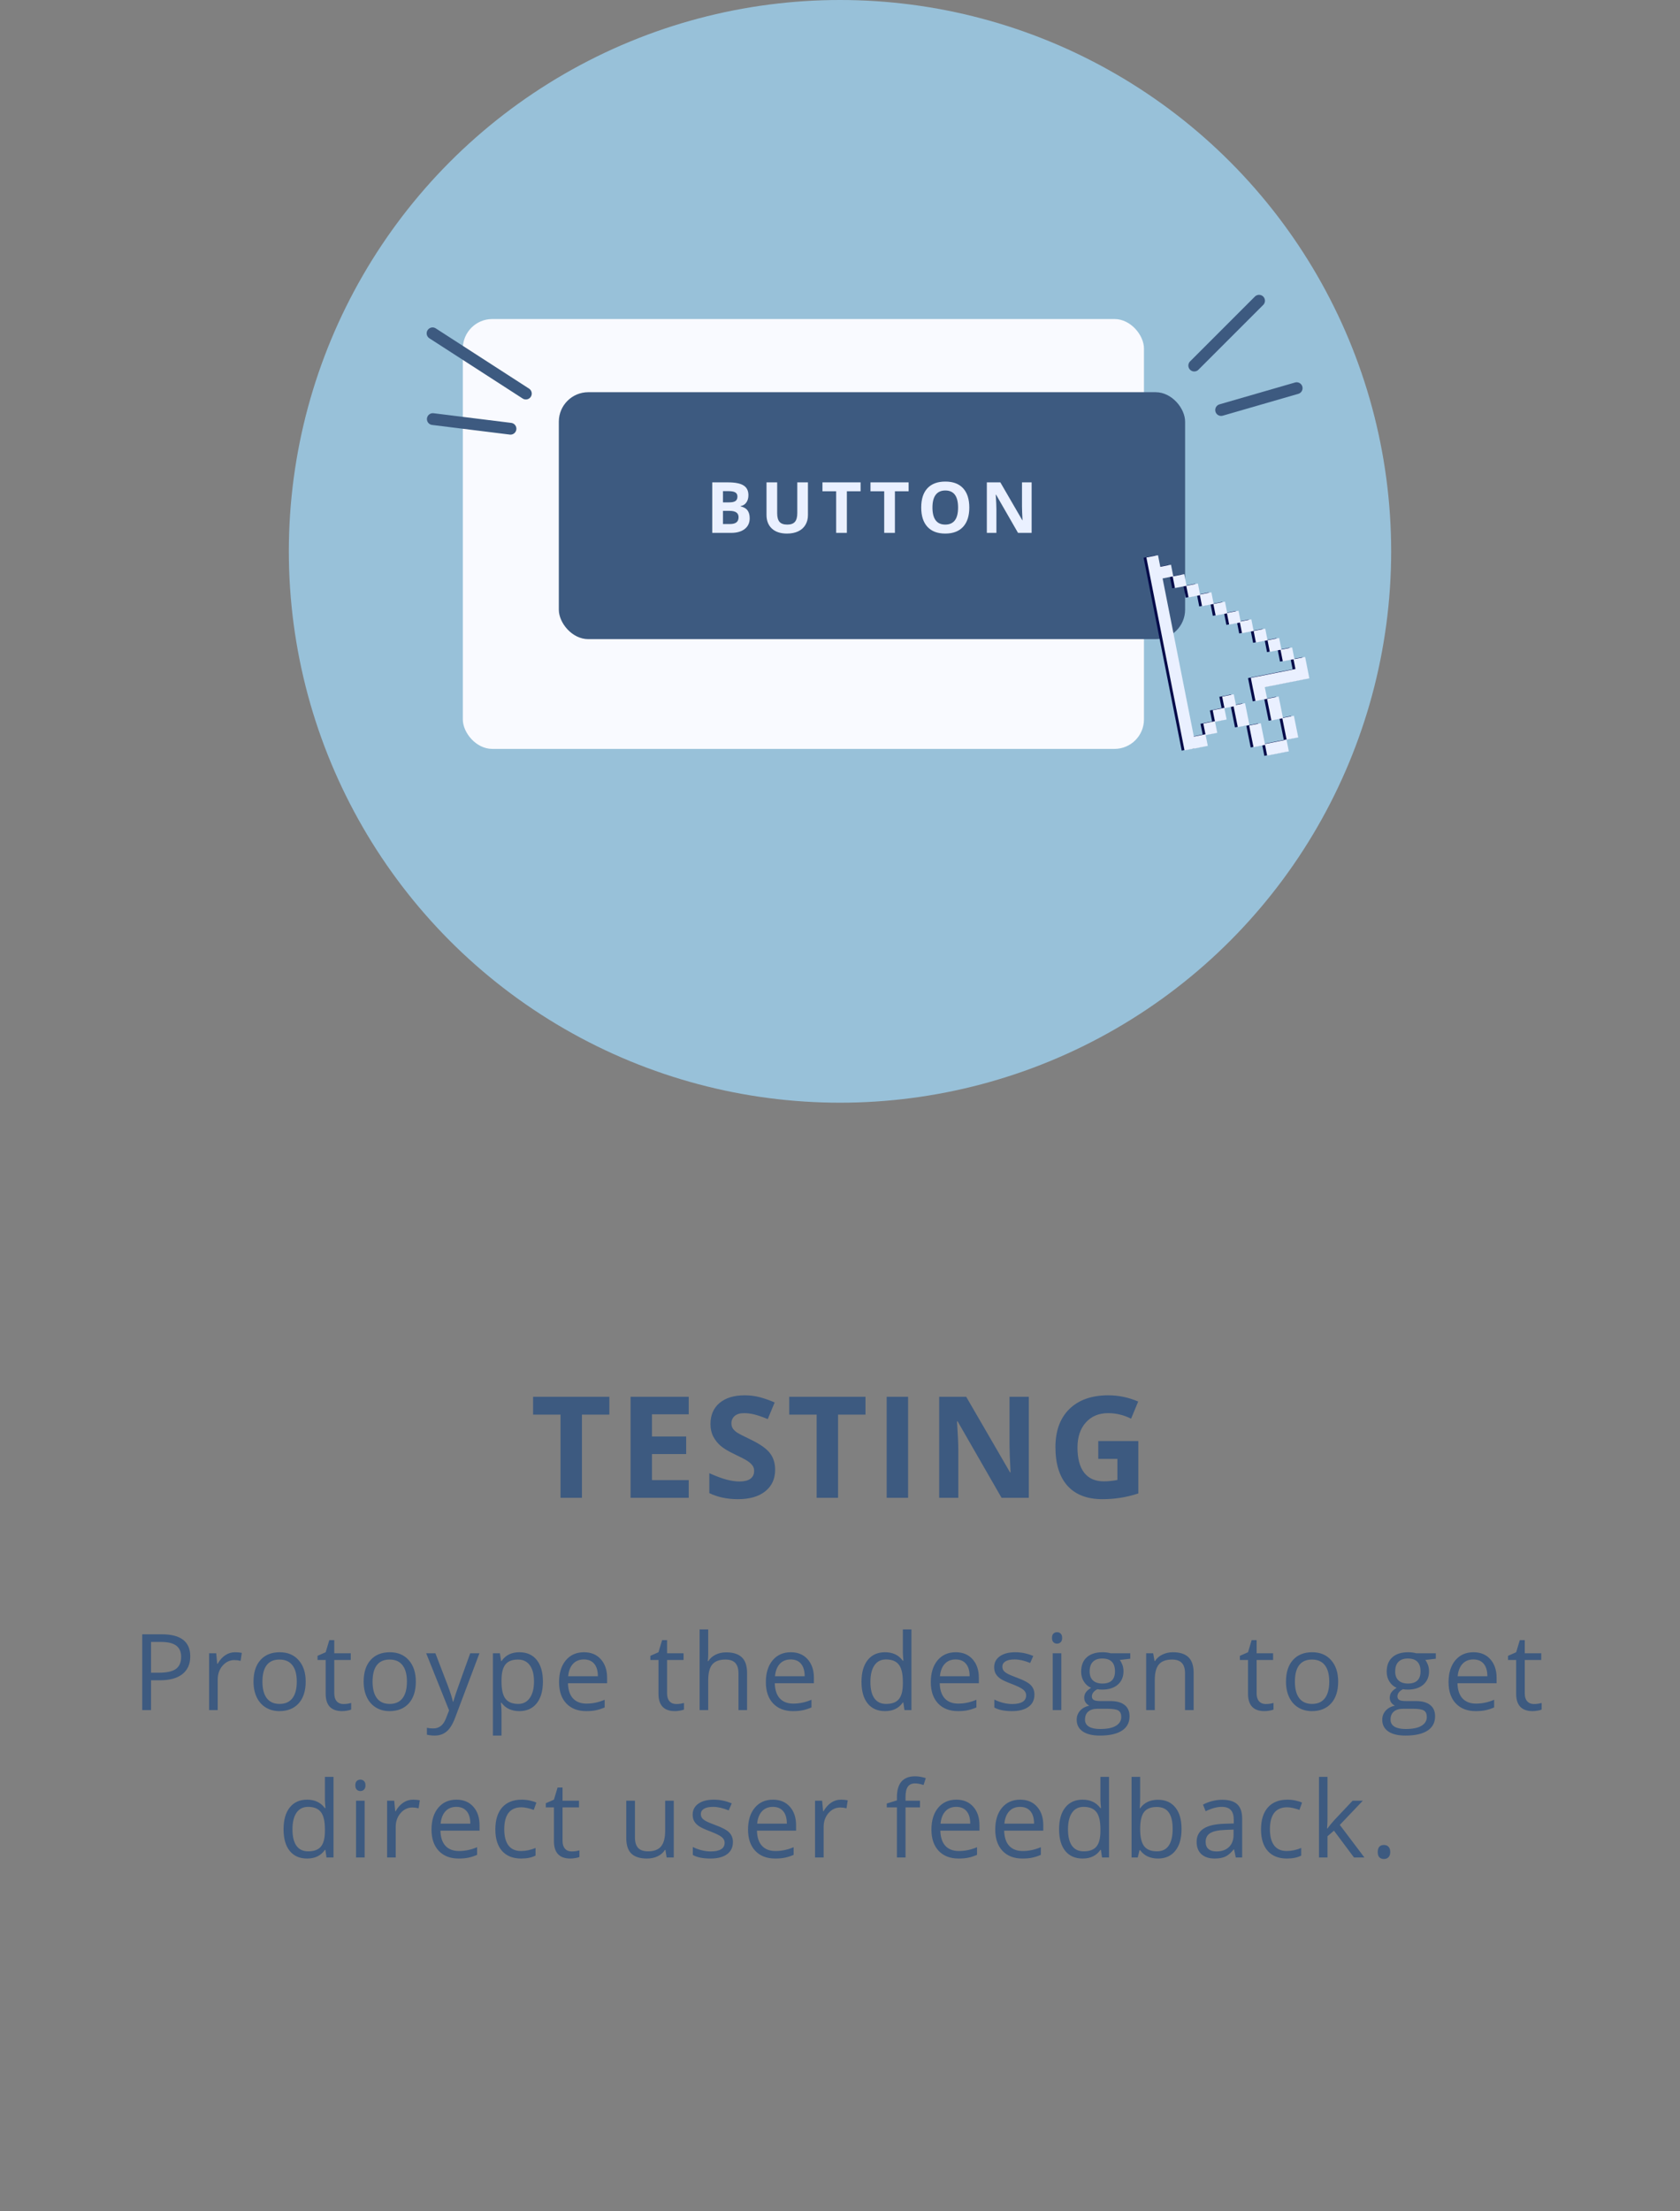 <svg width="285" height="375" viewBox="0 0 285 375" fill="none" xmlns="http://www.w3.org/2000/svg">
<rect x="0" y="0" width="285" height="375" fill="#808080" stroke="none"/>
<path d="M98.722 254H95.089V239.891H90.436V236.867H103.374V239.891H98.722V254ZM116.838 254H106.971V236.867H116.838V239.844H110.603V243.605H116.404V246.582H110.603V251H116.838V254ZM131.497 249.242C131.497 250.789 130.938 252.008 129.821 252.898C128.712 253.789 127.165 254.234 125.181 254.234C123.353 254.234 121.735 253.891 120.329 253.203V249.828C121.485 250.344 122.462 250.707 123.259 250.918C124.063 251.129 124.798 251.234 125.462 251.234C126.259 251.234 126.868 251.082 127.29 250.777C127.72 250.473 127.935 250.02 127.935 249.418C127.935 249.082 127.841 248.785 127.653 248.527C127.466 248.262 127.188 248.008 126.821 247.766C126.462 247.523 125.724 247.137 124.606 246.605C123.56 246.113 122.774 245.641 122.251 245.188C121.728 244.734 121.31 244.207 120.997 243.605C120.685 243.004 120.528 242.301 120.528 241.496C120.528 239.98 121.04 238.789 122.063 237.922C123.095 237.055 124.517 236.621 126.329 236.621C127.22 236.621 128.067 236.727 128.872 236.938C129.685 237.148 130.532 237.445 131.415 237.828L130.243 240.652C129.329 240.277 128.571 240.016 127.97 239.867C127.376 239.719 126.79 239.645 126.212 239.645C125.524 239.645 124.997 239.805 124.63 240.125C124.263 240.445 124.079 240.863 124.079 241.379C124.079 241.699 124.153 241.98 124.302 242.223C124.45 242.457 124.685 242.688 125.005 242.914C125.333 243.133 126.103 243.531 127.313 244.109C128.915 244.875 130.013 245.645 130.606 246.418C131.2 247.184 131.497 248.125 131.497 249.242ZM142.172 254H138.539V239.891H133.887V236.867H146.824V239.891H142.172V254ZM150.421 254V236.867H154.054V254H150.421ZM174.525 254H169.908L162.455 241.039H162.35C162.498 243.328 162.572 244.961 162.572 245.938V254H159.326V236.867H163.908L171.35 249.699H171.432C171.315 247.473 171.256 245.898 171.256 244.977V236.867H174.525V254ZM186.314 244.379H193.11V253.262C192.009 253.621 190.97 253.871 189.993 254.012C189.025 254.16 188.032 254.234 187.017 254.234C184.431 254.234 182.454 253.477 181.087 251.961C179.728 250.438 179.048 248.254 179.048 245.41C179.048 242.645 179.837 240.488 181.415 238.941C183.001 237.395 185.196 236.621 188.001 236.621C189.759 236.621 191.454 236.973 193.087 237.676L191.88 240.582C190.63 239.957 189.329 239.645 187.978 239.645C186.407 239.645 185.15 240.172 184.204 241.227C183.259 242.281 182.786 243.699 182.786 245.48C182.786 247.34 183.165 248.762 183.923 249.746C184.689 250.723 185.798 251.211 187.251 251.211C188.009 251.211 188.778 251.133 189.56 250.977V247.402H186.314V244.379Z" fill="#3D5A80"/>
<path d="M32.277 280.895C32.277 282.195 31.831 283.197 30.941 283.9C30.056 284.598 28.788 284.946 27.135 284.946H25.623V290H24.129V277.15H27.46C30.671 277.15 32.277 278.398 32.277 280.895ZM25.623 283.663H26.968C28.292 283.663 29.25 283.449 29.842 283.021C30.434 282.594 30.73 281.908 30.73 280.965C30.73 280.115 30.451 279.482 29.895 279.066C29.338 278.65 28.471 278.442 27.293 278.442H25.623V283.663ZM39.87 280.191C40.297 280.191 40.681 280.227 41.021 280.297L40.819 281.65C40.42 281.562 40.069 281.519 39.764 281.519C38.985 281.519 38.317 281.835 37.76 282.468C37.21 283.101 36.934 283.889 36.934 284.832V290H35.475V280.367H36.679L36.846 282.151H36.917C37.274 281.524 37.705 281.041 38.209 280.701C38.712 280.361 39.266 280.191 39.87 280.191ZM51.857 285.175C51.857 286.745 51.462 287.973 50.671 288.857C49.88 289.736 48.787 290.176 47.392 290.176C46.531 290.176 45.767 289.974 45.099 289.569C44.431 289.165 43.915 288.585 43.552 287.829C43.188 287.073 43.007 286.188 43.007 285.175C43.007 283.604 43.399 282.383 44.184 281.51C44.97 280.631 46.059 280.191 47.454 280.191C48.802 280.191 49.871 280.64 50.662 281.536C51.459 282.433 51.857 283.646 51.857 285.175ZM44.519 285.175C44.519 286.405 44.765 287.343 45.257 287.987C45.749 288.632 46.473 288.954 47.428 288.954C48.383 288.954 49.106 288.635 49.599 287.996C50.097 287.352 50.346 286.411 50.346 285.175C50.346 283.95 50.097 283.021 49.599 282.389C49.106 281.75 48.377 281.431 47.41 281.431C46.455 281.431 45.734 281.744 45.248 282.371C44.762 282.998 44.519 283.933 44.519 285.175ZM58.255 288.972C58.513 288.972 58.762 288.954 59.002 288.919C59.242 288.878 59.433 288.837 59.573 288.796V289.912C59.415 289.988 59.181 290.05 58.87 290.097C58.566 290.149 58.29 290.176 58.044 290.176C56.181 290.176 55.249 289.194 55.249 287.231V281.501H53.869V280.798L55.249 280.191L55.864 278.135H56.708V280.367H59.503V281.501H56.708V287.17C56.708 287.75 56.846 288.195 57.121 288.506C57.397 288.816 57.775 288.972 58.255 288.972ZM70.541 285.175C70.541 286.745 70.146 287.973 69.355 288.857C68.564 289.736 67.471 290.176 66.077 290.176C65.215 290.176 64.451 289.974 63.783 289.569C63.115 289.165 62.599 288.585 62.236 287.829C61.873 287.073 61.691 286.188 61.691 285.175C61.691 283.604 62.084 282.383 62.869 281.51C63.654 280.631 64.744 280.191 66.138 280.191C67.486 280.191 68.555 280.64 69.346 281.536C70.143 282.433 70.541 283.646 70.541 285.175ZM63.203 285.175C63.203 286.405 63.449 287.343 63.941 287.987C64.433 288.632 65.157 288.954 66.112 288.954C67.067 288.954 67.79 288.635 68.283 287.996C68.781 287.352 69.03 286.411 69.03 285.175C69.03 283.95 68.781 283.021 68.283 282.389C67.79 281.75 67.061 281.431 66.094 281.431C65.139 281.431 64.418 281.744 63.932 282.371C63.446 282.998 63.203 283.933 63.203 285.175ZM72.299 280.367H73.863L75.972 285.86C76.435 287.114 76.722 288.02 76.834 288.576H76.904C76.98 288.277 77.138 287.768 77.379 287.047C77.625 286.32 78.422 284.094 79.769 280.367H81.334L77.194 291.336C76.784 292.42 76.303 293.188 75.753 293.639C75.208 294.096 74.537 294.324 73.74 294.324C73.295 294.324 72.855 294.274 72.422 294.175V293.006C72.744 293.076 73.104 293.111 73.503 293.111C74.505 293.111 75.219 292.549 75.647 291.424L76.183 290.053L72.299 280.367ZM88.101 290.176C87.474 290.176 86.9 290.062 86.378 289.833C85.862 289.599 85.429 289.241 85.077 288.761H84.972C85.042 289.323 85.077 289.856 85.077 290.36V294.324H83.618V280.367H84.805L85.007 281.686H85.077C85.452 281.158 85.889 280.777 86.387 280.543C86.885 280.309 87.456 280.191 88.101 280.191C89.378 280.191 90.362 280.628 91.054 281.501C91.751 282.374 92.1 283.599 92.1 285.175C92.1 286.757 91.745 287.987 91.036 288.866C90.333 289.739 89.355 290.176 88.101 290.176ZM87.89 281.431C86.905 281.431 86.193 281.703 85.754 282.248C85.314 282.793 85.089 283.66 85.077 284.85V285.175C85.077 286.528 85.303 287.498 85.754 288.084C86.205 288.664 86.929 288.954 87.925 288.954C88.757 288.954 89.407 288.617 89.876 287.943C90.351 287.27 90.588 286.341 90.588 285.157C90.588 283.956 90.351 283.036 89.876 282.397C89.407 281.753 88.745 281.431 87.89 281.431ZM99.447 290.176C98.023 290.176 96.898 289.742 96.072 288.875C95.251 288.008 94.841 286.804 94.841 285.263C94.841 283.71 95.222 282.477 95.984 281.562C96.751 280.648 97.78 280.191 99.069 280.191C100.276 280.191 101.231 280.59 101.934 281.387C102.637 282.178 102.989 283.224 102.989 284.524V285.447H96.353C96.382 286.578 96.666 287.437 97.205 288.022C97.75 288.608 98.515 288.901 99.499 288.901C100.536 288.901 101.562 288.685 102.576 288.251V289.552C102.06 289.774 101.571 289.933 101.108 290.026C100.651 290.126 100.097 290.176 99.447 290.176ZM99.051 281.413C98.278 281.413 97.659 281.665 97.197 282.169C96.74 282.673 96.47 283.37 96.388 284.261H101.424C101.424 283.341 101.219 282.638 100.809 282.151C100.399 281.659 99.813 281.413 99.051 281.413ZM114.712 288.972C114.97 288.972 115.219 288.954 115.459 288.919C115.699 288.878 115.89 288.837 116.03 288.796V289.912C115.872 289.988 115.638 290.05 115.327 290.097C115.022 290.149 114.747 290.176 114.501 290.176C112.638 290.176 111.706 289.194 111.706 287.231V281.501H110.326V280.798L111.706 280.191L112.321 278.135H113.165V280.367H115.96V281.501H113.165V287.17C113.165 287.75 113.303 288.195 113.578 288.506C113.853 288.816 114.231 288.972 114.712 288.972ZM125.276 290V283.769C125.276 282.983 125.097 282.397 124.739 282.011C124.382 281.624 123.822 281.431 123.061 281.431C122.047 281.431 121.306 281.706 120.837 282.257C120.374 282.808 120.143 283.71 120.143 284.964V290H118.684V276.324H120.143V280.464C120.143 280.962 120.119 281.375 120.072 281.703H120.16C120.447 281.24 120.855 280.877 121.382 280.613C121.915 280.344 122.522 280.209 123.201 280.209C124.379 280.209 125.261 280.49 125.847 281.053C126.439 281.609 126.735 282.497 126.735 283.716V290H125.276ZM134.53 290.176C133.106 290.176 131.981 289.742 131.155 288.875C130.334 288.008 129.924 286.804 129.924 285.263C129.924 283.71 130.305 282.477 131.067 281.562C131.834 280.648 132.863 280.191 134.152 280.191C135.359 280.191 136.314 280.59 137.017 281.387C137.72 282.178 138.072 283.224 138.072 284.524V285.447H131.436C131.465 286.578 131.749 287.437 132.289 288.022C132.833 288.608 133.598 288.901 134.582 288.901C135.62 288.901 136.645 288.685 137.659 288.251V289.552C137.143 289.774 136.654 289.933 136.191 290.026C135.734 290.126 135.18 290.176 134.53 290.176ZM134.134 281.413C133.361 281.413 132.743 281.665 132.28 282.169C131.823 282.673 131.553 283.37 131.471 284.261H136.507C136.507 283.341 136.302 282.638 135.892 282.151C135.482 281.659 134.896 281.413 134.134 281.413ZM153.24 288.708H153.161C152.487 289.687 151.479 290.176 150.138 290.176C148.878 290.176 147.896 289.745 147.193 288.884C146.496 288.022 146.147 286.798 146.147 285.21C146.147 283.622 146.499 282.389 147.202 281.51C147.905 280.631 148.884 280.191 150.138 280.191C151.444 280.191 152.446 280.666 153.144 281.615H153.258L153.196 280.921L153.161 280.244V276.324H154.62V290H153.434L153.24 288.708ZM150.322 288.954C151.318 288.954 152.039 288.685 152.484 288.146C152.936 287.601 153.161 286.725 153.161 285.518V285.21C153.161 283.845 152.933 282.872 152.476 282.292C152.024 281.706 151.301 281.413 150.305 281.413C149.449 281.413 148.793 281.747 148.336 282.415C147.885 283.077 147.659 284.015 147.659 285.228C147.659 286.458 147.885 287.387 148.336 288.014C148.787 288.641 149.449 288.954 150.322 288.954ZM162.512 290.176C161.088 290.176 159.963 289.742 159.137 288.875C158.317 288.008 157.907 286.804 157.907 285.263C157.907 283.71 158.287 282.477 159.049 281.562C159.817 280.648 160.845 280.191 162.134 280.191C163.341 280.191 164.296 280.59 164.999 281.387C165.702 282.178 166.054 283.224 166.054 284.524V285.447H159.418C159.448 286.578 159.732 287.437 160.271 288.022C160.816 288.608 161.58 288.901 162.565 288.901C163.602 288.901 164.627 288.685 165.641 288.251V289.552C165.125 289.774 164.636 289.933 164.173 290.026C163.716 290.126 163.162 290.176 162.512 290.176ZM162.116 281.413C161.343 281.413 160.725 281.665 160.262 282.169C159.805 282.673 159.535 283.37 159.453 284.261H164.49C164.49 283.341 164.284 282.638 163.874 282.151C163.464 281.659 162.878 281.413 162.116 281.413ZM175.484 287.372C175.484 288.269 175.15 288.96 174.482 289.446C173.814 289.933 172.877 290.176 171.669 290.176C170.392 290.176 169.396 289.974 168.681 289.569V288.216C169.144 288.45 169.639 288.635 170.167 288.77C170.7 288.904 171.212 288.972 171.705 288.972C172.466 288.972 173.052 288.852 173.462 288.611C173.873 288.365 174.078 287.993 174.078 287.495C174.078 287.12 173.914 286.801 173.586 286.537C173.263 286.268 172.63 285.951 171.687 285.588C170.791 285.254 170.152 284.964 169.771 284.718C169.396 284.466 169.115 284.182 168.927 283.865C168.746 283.549 168.655 283.171 168.655 282.731C168.655 281.946 168.974 281.328 169.613 280.877C170.252 280.42 171.128 280.191 172.241 280.191C173.278 280.191 174.292 280.402 175.282 280.824L174.763 282.011C173.796 281.612 172.92 281.413 172.135 281.413C171.444 281.413 170.922 281.521 170.571 281.738C170.219 281.955 170.044 282.254 170.044 282.635C170.044 282.893 170.108 283.112 170.237 283.294C170.372 283.476 170.586 283.648 170.878 283.812C171.171 283.977 171.734 284.214 172.566 284.524C173.709 284.94 174.479 285.359 174.878 285.781C175.282 286.203 175.484 286.733 175.484 287.372ZM180.045 290H178.586V280.367H180.045V290ZM178.463 277.757C178.463 277.423 178.545 277.18 178.709 277.027C178.873 276.869 179.078 276.79 179.324 276.79C179.558 276.79 179.761 276.869 179.931 277.027C180.1 277.186 180.185 277.429 180.185 277.757C180.185 278.085 180.1 278.331 179.931 278.495C179.761 278.653 179.558 278.732 179.324 278.732C179.078 278.732 178.873 278.653 178.709 278.495C178.545 278.331 178.463 278.085 178.463 277.757ZM191.742 280.367V281.29L189.958 281.501C190.122 281.706 190.269 281.976 190.398 282.31C190.526 282.638 190.591 283.01 190.591 283.426C190.591 284.369 190.269 285.122 189.624 285.685C188.98 286.247 188.095 286.528 186.97 286.528C186.683 286.528 186.413 286.505 186.161 286.458C185.54 286.786 185.23 287.199 185.23 287.697C185.23 287.961 185.338 288.157 185.555 288.286C185.772 288.409 186.144 288.471 186.671 288.471H188.376C189.419 288.471 190.219 288.69 190.776 289.13C191.338 289.569 191.619 290.208 191.619 291.046C191.619 292.112 191.192 292.924 190.336 293.48C189.481 294.043 188.233 294.324 186.592 294.324C185.332 294.324 184.359 294.09 183.674 293.621C182.994 293.152 182.654 292.49 182.654 291.635C182.654 291.049 182.842 290.542 183.217 290.114C183.592 289.687 184.119 289.396 184.799 289.244C184.553 289.133 184.345 288.96 184.175 288.726C184.011 288.491 183.929 288.219 183.929 287.908C183.929 287.557 184.023 287.249 184.21 286.985C184.398 286.722 184.693 286.467 185.098 286.221C184.6 286.016 184.193 285.667 183.876 285.175C183.566 284.683 183.41 284.12 183.41 283.487C183.41 282.433 183.727 281.621 184.359 281.053C184.992 280.479 185.889 280.191 187.049 280.191C187.553 280.191 188.007 280.25 188.411 280.367H191.742ZM184.061 291.617C184.061 292.139 184.28 292.534 184.72 292.804C185.159 293.073 185.789 293.208 186.609 293.208C187.834 293.208 188.739 293.023 189.325 292.654C189.917 292.291 190.213 291.796 190.213 291.169C190.213 290.647 190.052 290.284 189.73 290.079C189.407 289.88 188.801 289.78 187.91 289.78H186.161C185.499 289.78 184.984 289.938 184.614 290.255C184.245 290.571 184.061 291.025 184.061 291.617ZM184.852 283.452C184.852 284.126 185.042 284.636 185.423 284.981C185.804 285.327 186.334 285.5 187.014 285.5C188.438 285.5 189.15 284.809 189.15 283.426C189.15 281.979 188.429 281.255 186.987 281.255C186.302 281.255 185.775 281.439 185.405 281.809C185.036 282.178 184.852 282.726 184.852 283.452ZM201.032 290V283.769C201.032 282.983 200.853 282.397 200.496 282.011C200.138 281.624 199.579 281.431 198.817 281.431C197.809 281.431 197.071 281.703 196.602 282.248C196.133 282.793 195.899 283.692 195.899 284.946V290H194.44V280.367H195.626L195.864 281.686H195.934C196.233 281.211 196.652 280.845 197.191 280.587C197.73 280.323 198.33 280.191 198.993 280.191C200.153 280.191 201.026 280.473 201.612 281.035C202.198 281.592 202.491 282.485 202.491 283.716V290H201.032ZM214.724 288.972C214.981 288.972 215.23 288.954 215.471 288.919C215.711 288.878 215.901 288.837 216.042 288.796V289.912C215.884 289.988 215.649 290.05 215.339 290.097C215.034 290.149 214.759 290.176 214.513 290.176C212.649 290.176 211.718 289.194 211.718 287.231V281.501H210.338V280.798L211.718 280.191L212.333 278.135H213.177V280.367H215.972V281.501H213.177V287.17C213.177 287.75 213.314 288.195 213.59 288.506C213.865 288.816 214.243 288.972 214.724 288.972ZM227.01 285.175C227.01 286.745 226.614 287.973 225.823 288.857C225.032 289.736 223.94 290.176 222.545 290.176C221.684 290.176 220.919 289.974 220.251 289.569C219.583 289.165 219.068 288.585 218.704 287.829C218.341 287.073 218.159 286.188 218.159 285.175C218.159 283.604 218.552 282.383 219.337 281.51C220.122 280.631 221.212 280.191 222.607 280.191C223.954 280.191 225.024 280.64 225.815 281.536C226.612 282.433 227.01 283.646 227.01 285.175ZM219.671 285.175C219.671 286.405 219.917 287.343 220.409 287.987C220.902 288.632 221.625 288.954 222.58 288.954C223.535 288.954 224.259 288.635 224.751 287.996C225.249 287.352 225.498 286.411 225.498 285.175C225.498 283.95 225.249 283.021 224.751 282.389C224.259 281.75 223.53 281.431 222.563 281.431C221.608 281.431 220.887 281.744 220.401 282.371C219.914 282.998 219.671 283.933 219.671 285.175ZM243.576 280.367V281.29L241.792 281.501C241.956 281.706 242.102 281.976 242.231 282.31C242.36 282.638 242.425 283.01 242.425 283.426C242.425 284.369 242.102 285.122 241.458 285.685C240.813 286.247 239.929 286.528 238.804 286.528C238.516 286.528 238.247 286.505 237.995 286.458C237.374 286.786 237.063 287.199 237.063 287.697C237.063 287.961 237.172 288.157 237.388 288.286C237.605 288.409 237.977 288.471 238.505 288.471H240.21C241.253 288.471 242.053 288.69 242.609 289.13C243.172 289.569 243.453 290.208 243.453 291.046C243.453 292.112 243.025 292.924 242.17 293.48C241.314 294.043 240.066 294.324 238.426 294.324C237.166 294.324 236.193 294.09 235.508 293.621C234.828 293.152 234.488 292.49 234.488 291.635C234.488 291.049 234.676 290.542 235.051 290.114C235.426 289.687 235.953 289.396 236.633 289.244C236.387 289.133 236.179 288.96 236.009 288.726C235.845 288.491 235.762 288.219 235.762 287.908C235.762 287.557 235.856 287.249 236.044 286.985C236.231 286.722 236.527 286.467 236.931 286.221C236.433 286.016 236.026 285.667 235.71 285.175C235.399 284.683 235.244 284.12 235.244 283.487C235.244 282.433 235.56 281.621 236.193 281.053C236.826 280.479 237.722 280.191 238.883 280.191C239.387 280.191 239.841 280.25 240.245 280.367H243.576ZM235.894 291.617C235.894 292.139 236.114 292.534 236.554 292.804C236.993 293.073 237.623 293.208 238.443 293.208C239.668 293.208 240.573 293.023 241.159 292.654C241.751 292.291 242.047 291.796 242.047 291.169C242.047 290.647 241.886 290.284 241.563 290.079C241.241 289.88 240.635 289.78 239.744 289.78H237.995C237.333 289.78 236.817 289.938 236.448 290.255C236.079 290.571 235.894 291.025 235.894 291.617ZM236.685 283.452C236.685 284.126 236.876 284.636 237.257 284.981C237.637 285.327 238.168 285.5 238.847 285.5C240.271 285.5 240.983 284.809 240.983 283.426C240.983 281.979 240.262 281.255 238.821 281.255C238.136 281.255 237.608 281.439 237.239 281.809C236.87 282.178 236.685 282.726 236.685 283.452ZM250.343 290.176C248.919 290.176 247.794 289.742 246.968 288.875C246.148 288.008 245.737 286.804 245.737 285.263C245.737 283.71 246.118 282.477 246.88 281.562C247.648 280.648 248.676 280.191 249.965 280.191C251.172 280.191 252.127 280.59 252.83 281.387C253.533 282.178 253.885 283.224 253.885 284.524V285.447H247.249C247.278 286.578 247.563 287.437 248.102 288.022C248.647 288.608 249.411 288.901 250.396 288.901C251.433 288.901 252.458 288.685 253.472 288.251V289.552C252.956 289.774 252.467 289.933 252.004 290.026C251.547 290.126 250.993 290.176 250.343 290.176ZM249.947 281.413C249.174 281.413 248.556 281.665 248.093 282.169C247.636 282.673 247.366 283.37 247.284 284.261H252.32C252.32 283.341 252.115 282.638 251.705 282.151C251.295 281.659 250.709 281.413 249.947 281.413ZM260.212 288.972C260.47 288.972 260.719 288.954 260.959 288.919C261.2 288.878 261.39 288.837 261.531 288.796V289.912C261.372 289.988 261.138 290.05 260.827 290.097C260.523 290.149 260.247 290.176 260.001 290.176C258.138 290.176 257.206 289.194 257.206 287.231V281.501H255.827V280.798L257.206 280.191L257.822 278.135H258.665V280.367H261.46V281.501H258.665V287.17C258.665 287.75 258.803 288.195 259.078 288.506C259.354 288.816 259.732 288.972 260.212 288.972ZM55.197 313.708H55.118C54.444 314.687 53.436 315.176 52.094 315.176C50.834 315.176 49.853 314.745 49.15 313.884C48.453 313.022 48.104 311.798 48.104 310.21C48.104 308.622 48.456 307.389 49.159 306.51C49.862 305.631 50.84 305.191 52.094 305.191C53.401 305.191 54.403 305.666 55.1 306.615H55.214L55.153 305.921L55.118 305.244V301.324H56.577V315H55.39L55.197 313.708ZM52.279 313.954C53.275 313.954 53.996 313.685 54.441 313.146C54.892 312.601 55.118 311.725 55.118 310.518V310.21C55.118 308.845 54.889 307.872 54.432 307.292C53.981 306.706 53.257 306.413 52.261 306.413C51.406 306.413 50.75 306.747 50.292 307.415C49.841 308.077 49.616 309.015 49.616 310.228C49.616 311.458 49.841 312.387 50.292 313.014C50.744 313.641 51.406 313.954 52.279 313.954ZM61.858 315H60.399V305.367H61.858V315ZM60.276 302.757C60.276 302.423 60.358 302.18 60.522 302.027C60.686 301.869 60.891 301.79 61.138 301.79C61.372 301.79 61.574 301.869 61.744 302.027C61.914 302.186 61.999 302.429 61.999 302.757C61.999 303.085 61.914 303.331 61.744 303.495C61.574 303.653 61.372 303.732 61.138 303.732C60.891 303.732 60.686 303.653 60.522 303.495C60.358 303.331 60.276 303.085 60.276 302.757ZM70.067 305.191C70.494 305.191 70.878 305.227 71.218 305.297L71.016 306.65C70.617 306.562 70.266 306.519 69.961 306.519C69.182 306.519 68.514 306.835 67.957 307.468C67.406 308.101 67.131 308.889 67.131 309.832V315H65.672V305.367H66.876L67.043 307.151H67.113C67.471 306.524 67.901 306.041 68.405 305.701C68.909 305.361 69.463 305.191 70.067 305.191ZM77.809 315.176C76.385 315.176 75.26 314.742 74.434 313.875C73.614 313.008 73.204 311.804 73.204 310.263C73.204 308.71 73.584 307.477 74.346 306.562C75.114 305.648 76.142 305.191 77.431 305.191C78.638 305.191 79.593 305.59 80.296 306.387C80.999 307.178 81.351 308.224 81.351 309.524V310.447H74.715C74.745 311.578 75.029 312.437 75.568 313.022C76.113 313.608 76.877 313.901 77.862 313.901C78.899 313.901 79.924 313.685 80.938 313.251V314.552C80.422 314.774 79.933 314.933 79.47 315.026C79.013 315.126 78.459 315.176 77.809 315.176ZM77.413 306.413C76.64 306.413 76.022 306.665 75.559 307.169C75.102 307.673 74.832 308.37 74.75 309.261H79.787C79.787 308.341 79.582 307.638 79.171 307.151C78.761 306.659 78.175 306.413 77.413 306.413ZM88.417 315.176C87.022 315.176 85.941 314.748 85.174 313.893C84.412 313.031 84.031 311.815 84.031 310.245C84.031 308.634 84.418 307.389 85.191 306.51C85.97 305.631 87.078 305.191 88.513 305.191C88.976 305.191 89.439 305.241 89.902 305.341C90.365 305.44 90.728 305.558 90.992 305.692L90.544 306.932C90.221 306.803 89.87 306.697 89.489 306.615C89.108 306.527 88.771 306.483 88.478 306.483C86.521 306.483 85.543 307.731 85.543 310.228C85.543 311.411 85.78 312.319 86.255 312.952C86.735 313.585 87.444 313.901 88.382 313.901C89.184 313.901 90.007 313.729 90.851 313.383V314.675C90.207 315.009 89.395 315.176 88.417 315.176ZM96.977 313.972C97.234 313.972 97.483 313.954 97.724 313.919C97.964 313.878 98.154 313.837 98.295 313.796V314.912C98.137 314.988 97.902 315.05 97.592 315.097C97.287 315.149 97.012 315.176 96.766 315.176C94.902 315.176 93.971 314.194 93.971 312.231V306.501H92.591V305.798L93.971 305.191L94.586 303.135H95.43V305.367H98.225V306.501H95.43V312.17C95.43 312.75 95.567 313.195 95.843 313.506C96.118 313.816 96.496 313.972 96.977 313.972ZM107.715 305.367V311.616C107.715 312.401 107.894 312.987 108.251 313.374C108.609 313.761 109.168 313.954 109.93 313.954C110.938 313.954 111.673 313.679 112.136 313.128C112.605 312.577 112.839 311.678 112.839 310.43V305.367H114.298V315H113.094L112.883 313.708H112.804C112.505 314.183 112.089 314.546 111.556 314.798C111.029 315.05 110.425 315.176 109.746 315.176C108.574 315.176 107.695 314.897 107.109 314.341C106.529 313.784 106.239 312.894 106.239 311.669V305.367H107.715ZM124.335 312.372C124.335 313.269 124.001 313.96 123.333 314.446C122.665 314.933 121.727 315.176 120.52 315.176C119.243 315.176 118.247 314.974 117.532 314.569V313.216C117.995 313.45 118.49 313.635 119.017 313.77C119.551 313.904 120.063 313.972 120.555 313.972C121.317 313.972 121.903 313.852 122.313 313.611C122.723 313.365 122.929 312.993 122.929 312.495C122.929 312.12 122.764 311.801 122.436 311.537C122.114 311.268 121.481 310.951 120.538 310.588C119.641 310.254 119.003 309.964 118.622 309.718C118.247 309.466 117.966 309.182 117.778 308.865C117.596 308.549 117.506 308.171 117.506 307.731C117.506 306.946 117.825 306.328 118.464 305.877C119.102 305.42 119.978 305.191 121.092 305.191C122.129 305.191 123.142 305.402 124.133 305.824L123.614 307.011C122.647 306.612 121.771 306.413 120.986 306.413C120.295 306.413 119.773 306.521 119.422 306.738C119.07 306.955 118.894 307.254 118.894 307.635C118.894 307.893 118.959 308.112 119.088 308.294C119.222 308.476 119.436 308.648 119.729 308.812C120.022 308.977 120.585 309.214 121.417 309.524C122.559 309.94 123.33 310.359 123.728 310.781C124.133 311.203 124.335 311.733 124.335 312.372ZM131.506 315.176C130.082 315.176 128.957 314.742 128.131 313.875C127.311 313.008 126.9 311.804 126.9 310.263C126.9 308.71 127.281 307.477 128.043 306.562C128.811 305.648 129.839 305.191 131.128 305.191C132.335 305.191 133.29 305.59 133.993 306.387C134.696 307.178 135.048 308.224 135.048 309.524V310.447H128.412C128.441 311.578 128.726 312.437 129.265 313.022C129.81 313.608 130.574 313.901 131.559 313.901C132.596 313.901 133.621 313.685 134.635 313.251V314.552C134.119 314.774 133.63 314.933 133.167 315.026C132.71 315.126 132.156 315.176 131.506 315.176ZM131.11 306.413C130.337 306.413 129.719 306.665 129.256 307.169C128.799 307.673 128.529 308.37 128.447 309.261H133.483C133.483 308.341 133.278 307.638 132.868 307.151C132.458 306.659 131.872 306.413 131.11 306.413ZM142.659 305.191C143.086 305.191 143.47 305.227 143.81 305.297L143.608 306.65C143.209 306.562 142.858 306.519 142.553 306.519C141.774 306.519 141.106 306.835 140.549 307.468C139.998 308.101 139.723 308.889 139.723 309.832V315H138.264V305.367H139.468L139.635 307.151H139.705C140.063 306.524 140.494 306.041 140.997 305.701C141.501 305.361 142.055 305.191 142.659 305.191ZM156.069 306.501H153.617V315H152.158V306.501H150.435V305.842L152.158 305.314V304.778C152.158 302.411 153.192 301.228 155.261 301.228C155.77 301.228 156.368 301.33 157.054 301.535L156.676 302.704C156.113 302.522 155.633 302.432 155.234 302.432C154.684 302.432 154.276 302.616 154.013 302.985C153.749 303.349 153.617 303.935 153.617 304.743V305.367H156.069V306.501ZM162.616 315.176C161.193 315.176 160.068 314.742 159.241 313.875C158.421 313.008 158.011 311.804 158.011 310.263C158.011 308.71 158.392 307.477 159.154 306.562C159.921 305.648 160.949 305.191 162.238 305.191C163.446 305.191 164.401 305.59 165.104 306.387C165.807 307.178 166.158 308.224 166.158 309.524V310.447H159.523C159.552 311.578 159.836 312.437 160.375 313.022C160.92 313.608 161.685 313.901 162.669 313.901C163.706 313.901 164.732 313.685 165.745 313.251V314.552C165.23 314.774 164.74 314.933 164.278 315.026C163.821 315.126 163.267 315.176 162.616 315.176ZM162.221 306.413C161.447 306.413 160.829 306.665 160.366 307.169C159.909 307.673 159.64 308.37 159.558 309.261H164.594C164.594 308.341 164.389 307.638 163.979 307.151C163.569 306.659 162.983 306.413 162.221 306.413ZM173.444 315.176C172.02 315.176 170.895 314.742 170.069 313.875C169.249 313.008 168.838 311.804 168.838 310.263C168.838 308.71 169.219 307.477 169.981 306.562C170.749 305.648 171.777 305.191 173.066 305.191C174.273 305.191 175.228 305.59 175.931 306.387C176.634 307.178 176.986 308.224 176.986 309.524V310.447H170.35C170.379 311.578 170.664 312.437 171.203 313.022C171.748 313.608 172.512 313.901 173.497 313.901C174.534 313.901 175.559 313.685 176.573 313.251V314.552C176.057 314.774 175.568 314.933 175.105 315.026C174.648 315.126 174.094 315.176 173.444 315.176ZM173.048 306.413C172.275 306.413 171.657 306.665 171.194 307.169C170.737 307.673 170.467 308.37 170.385 309.261H175.421C175.421 308.341 175.216 307.638 174.806 307.151C174.396 306.659 173.81 306.413 173.048 306.413ZM186.759 313.708H186.679C186.006 314.687 184.998 315.176 183.656 315.176C182.396 315.176 181.415 314.745 180.712 313.884C180.014 313.022 179.666 311.798 179.666 310.21C179.666 308.622 180.017 307.389 180.72 306.51C181.424 305.631 182.402 305.191 183.656 305.191C184.963 305.191 185.965 305.666 186.662 306.615H186.776L186.715 305.921L186.679 305.244V301.324H188.138V315H186.952L186.759 313.708ZM183.841 313.954C184.837 313.954 185.557 313.685 186.003 313.146C186.454 312.601 186.679 311.725 186.679 310.518V310.21C186.679 308.845 186.451 307.872 185.994 307.292C185.543 306.706 184.819 306.413 183.823 306.413C182.968 306.413 182.311 306.747 181.854 307.415C181.403 308.077 181.178 309.015 181.178 310.228C181.178 311.458 181.403 312.387 181.854 313.014C182.305 313.641 182.968 313.954 183.841 313.954ZM196.443 305.209C197.709 305.209 198.69 305.643 199.388 306.51C200.091 307.371 200.442 308.593 200.442 310.175C200.442 311.757 200.088 312.987 199.379 313.866C198.676 314.739 197.697 315.176 196.443 315.176C195.816 315.176 195.242 315.062 194.721 314.833C194.205 314.599 193.772 314.241 193.42 313.761H193.314L193.007 315H191.961V301.324H193.42V304.646C193.42 305.391 193.397 306.059 193.35 306.65H193.42C194.1 305.689 195.107 305.209 196.443 305.209ZM196.232 306.431C195.236 306.431 194.519 306.718 194.079 307.292C193.64 307.86 193.42 308.821 193.42 310.175C193.42 311.528 193.646 312.498 194.097 313.084C194.548 313.664 195.272 313.954 196.268 313.954C197.164 313.954 197.832 313.629 198.272 312.979C198.711 312.322 198.931 311.382 198.931 310.157C198.931 308.903 198.711 307.969 198.272 307.354C197.832 306.738 197.152 306.431 196.232 306.431ZM209.644 315L209.354 313.629H209.284C208.803 314.232 208.323 314.643 207.842 314.859C207.368 315.07 206.773 315.176 206.058 315.176C205.103 315.176 204.353 314.93 203.808 314.438C203.269 313.945 202.999 313.245 202.999 312.337C202.999 310.392 204.555 309.372 207.666 309.278L209.301 309.226V308.628C209.301 307.872 209.137 307.315 208.809 306.958C208.487 306.595 207.968 306.413 207.253 306.413C206.451 306.413 205.542 306.659 204.529 307.151L204.08 306.035C204.555 305.777 205.074 305.575 205.636 305.429C206.204 305.282 206.773 305.209 207.341 305.209C208.49 305.209 209.339 305.464 209.89 305.974C210.447 306.483 210.725 307.301 210.725 308.426V315H209.644ZM206.348 313.972C207.256 313.972 207.968 313.723 208.484 313.225C209.005 312.727 209.266 312.029 209.266 311.133V310.263L207.807 310.324C206.647 310.365 205.809 310.547 205.293 310.869C204.784 311.186 204.529 311.681 204.529 312.354C204.529 312.882 204.687 313.283 205.003 313.559C205.326 313.834 205.774 313.972 206.348 313.972ZM218.309 315.176C216.915 315.176 215.834 314.748 215.066 313.893C214.304 313.031 213.923 311.815 213.923 310.245C213.923 308.634 214.31 307.389 215.084 306.51C215.863 305.631 216.97 305.191 218.406 305.191C218.869 305.191 219.332 305.241 219.795 305.341C220.257 305.44 220.621 305.558 220.884 305.692L220.436 306.932C220.114 306.803 219.762 306.697 219.381 306.615C219.001 306.527 218.664 306.483 218.371 306.483C216.414 306.483 215.435 307.731 215.435 310.228C215.435 311.411 215.672 312.319 216.147 312.952C216.628 313.585 217.337 313.901 218.274 313.901C219.077 313.901 219.9 313.729 220.744 313.383V314.675C220.099 315.009 219.288 315.176 218.309 315.176ZM225.199 310.069C225.451 309.712 225.835 309.243 226.35 308.663L229.462 305.367H231.193L227.291 309.472L231.466 315H229.699L226.298 310.447L225.199 311.396V315H223.758V301.324H225.199V308.575C225.199 308.897 225.176 309.396 225.129 310.069H225.199ZM233.724 314.068C233.724 313.676 233.812 313.38 233.987 313.181C234.169 312.976 234.427 312.873 234.761 312.873C235.101 312.873 235.364 312.976 235.552 313.181C235.745 313.38 235.842 313.676 235.842 314.068C235.842 314.449 235.745 314.742 235.552 314.947C235.359 315.152 235.095 315.255 234.761 315.255C234.462 315.255 234.213 315.164 234.014 314.982C233.82 314.795 233.724 314.49 233.724 314.068Z" fill="#3D5A80"/>
<circle cx="142.5" cy="93.5" r="93.5" fill="#98C1D9"/>
<rect x="78.514" y="54.102" width="115.551" height="72.898" rx="5" fill="#F9FAFF"/>
<rect x="94.8" y="66.51" width="106.245" height="41.877" rx="5" fill="#3D5A80"/>
<path d="M120.828 81.801H123.494C124.709 81.801 125.59 81.975 126.137 82.322C126.688 82.666 126.963 83.215 126.963 83.969C126.963 84.481 126.842 84.9 126.6 85.228C126.362 85.557 126.043 85.754 125.645 85.82V85.879C126.188 86 126.578 86.227 126.817 86.559C127.059 86.891 127.18 87.332 127.18 87.883C127.18 88.664 126.897 89.273 126.33 89.711C125.768 90.148 125.002 90.367 124.033 90.367H120.828V81.801ZM122.645 85.193H123.699C124.192 85.193 124.547 85.117 124.766 84.965C124.988 84.812 125.1 84.561 125.1 84.209C125.1 83.881 124.979 83.647 124.737 83.506C124.498 83.361 124.119 83.289 123.6 83.289H122.645V85.193ZM122.645 86.635V88.867H123.828C124.328 88.867 124.697 88.772 124.936 88.58C125.174 88.389 125.293 88.096 125.293 87.701C125.293 86.99 124.785 86.635 123.77 86.635H122.645ZM137.063 81.801V87.344C137.063 87.977 136.921 88.531 136.636 89.008C136.354 89.484 135.946 89.85 135.411 90.103C134.876 90.357 134.243 90.484 133.513 90.484C132.411 90.484 131.556 90.203 130.946 89.641C130.337 89.074 130.032 88.301 130.032 87.32V81.801H131.843V87.045C131.843 87.705 131.976 88.189 132.241 88.498C132.507 88.807 132.946 88.961 133.56 88.961C134.153 88.961 134.583 88.807 134.849 88.498C135.118 88.186 135.253 87.697 135.253 87.033V81.801H137.063ZM143.666 90.367H141.849V83.312H139.523V81.801H145.992V83.312H143.666V90.367ZM151.815 90.367H149.999V83.312H147.672V81.801H154.141V83.312H151.815V90.367ZM164.435 86.072C164.435 87.49 164.083 88.58 163.38 89.342C162.677 90.103 161.669 90.484 160.357 90.484C159.044 90.484 158.037 90.103 157.333 89.342C156.63 88.58 156.279 87.486 156.279 86.061C156.279 84.635 156.63 83.547 157.333 82.797C158.04 82.043 159.052 81.666 160.369 81.666C161.685 81.666 162.691 82.045 163.386 82.803C164.085 83.561 164.435 84.65 164.435 86.072ZM158.183 86.072C158.183 87.029 158.365 87.75 158.728 88.234C159.091 88.719 159.634 88.961 160.357 88.961C161.806 88.961 162.531 87.998 162.531 86.072C162.531 84.143 161.81 83.178 160.369 83.178C159.646 83.178 159.101 83.422 158.734 83.91C158.367 84.394 158.183 85.115 158.183 86.072ZM175.01 90.367H172.701L168.975 83.887H168.922C168.996 85.031 169.033 85.848 169.033 86.336V90.367H167.41V81.801H169.701L173.422 88.217H173.463C173.404 87.103 173.375 86.316 173.375 85.856V81.801H175.01V90.367Z" fill="#EAF0FF"/>
<line x1="202.596" y1="61.994" x2="213.59" y2="51" stroke="#3D5A80" stroke-width="2" stroke-linecap="round" stroke-linejoin="round"/>
<line x1="207.156" y1="69.532" x2="219.97" y2="65.827" stroke="#3D5A80" stroke-width="2" stroke-linecap="round" stroke-linejoin="round"/>
<line x1="73.382" y1="56.526" x2="89.209" y2="66.743" stroke="#3D5A80" stroke-width="2" stroke-linecap="round" stroke-linejoin="round"/>
<line x1="73.425" y1="71.069" x2="86.602" y2="72.706" stroke="#3D5A80" stroke-width="2" stroke-linecap="round" stroke-linejoin="round"/>
<path fill-rule="evenodd" clip-rule="evenodd" d="M194 94.582L195.97 94.192L196.359 96.162L198.174 95.804L198.563 97.773L200.429 97.404L200.819 99.374L198.849 99.764L198.46 97.794L196.749 98.132L202.054 124.955L204.022 124.558L204.053 124.713L204.419 126.526L202.161 126.981L202.156 126.958L200.469 127.291L194 94.582ZM204.053 124.713L203.656 122.745L205.625 122.348L206.022 124.316L204.053 124.713ZM207.711 103.99L209.629 103.611L209.988 105.425L211.802 105.066L212.192 107.036L214.161 106.647L214.551 108.616L212.581 109.006L212.192 107.036L210.222 107.426L209.863 105.612L208.049 105.971L207.669 104.052L205.751 104.432L205.362 102.462L207.332 102.072L207.711 103.99ZM202.737 98.995L200.767 99.384L201.157 101.354L203.075 100.975L203.444 102.841L205.414 102.451L205.024 100.481L203.106 100.861L202.737 98.995ZM214.551 108.616L216.521 108.227L216.91 110.197L214.941 110.586L214.551 108.616ZM218.725 109.838L216.755 110.228L217.145 112.197L218.959 111.839L219.287 113.497L211.719 114.994L211.73 115.05L211.729 115.05L211.769 115.249L212.108 116.964L212.115 116.963L212.512 118.935L214.481 118.538L214.084 116.573L221.646 115.078L221.318 113.419L221.318 113.419L220.929 111.449L219.114 111.808L218.725 109.838ZM205.249 120.483L205.646 122.451L207.614 122.054L207.217 120.086L205.249 120.483ZM207.25 120.141L206.853 118.172L208.821 117.775L209.188 119.594L210.735 119.282L211.476 122.956L209.508 123.353L208.797 119.829L207.25 120.141ZM212.174 126.758L211.433 123.084L213.402 122.687L214.112 126.209L217.775 125.485L218.165 127.455L214.488 128.182L214.129 126.364L212.174 126.758ZM215.21 122.225L214.469 118.552L216.437 118.154L217.17 121.788L219.021 121.414L219.762 125.088L217.794 125.485L217.061 121.852L215.21 122.225Z" fill="#030A49"/>
<path fill-rule="evenodd" clip-rule="evenodd" d="M194.477 94.542L196.447 94.152L196.836 96.122L198.651 95.763L199.04 97.733L200.906 97.364L201.296 99.334L203.214 98.954L203.583 100.82L205.501 100.441L205.891 102.411L203.921 102.801L203.552 100.935L201.634 101.314L201.244 99.344L199.326 99.723L198.937 97.754L197.226 98.092L202.53 124.914L204.499 124.517L204.53 124.673L204.896 126.486L202.638 126.941L202.633 126.918L200.946 127.251L194.477 94.542ZM204.53 124.673L204.133 122.704L206.102 122.307L205.725 120.442L207.694 120.045L208.091 122.014L206.122 122.411L206.499 124.276L204.53 124.673ZM208.188 103.95L210.106 103.571L210.465 105.385L212.279 105.026L212.669 106.996L210.699 107.385L210.34 105.571L208.526 105.93L208.146 104.012L206.228 104.391L205.839 102.421L207.809 102.032L208.188 103.95ZM215.028 108.576L216.998 108.186L217.388 110.156L215.418 110.546L215.028 108.576ZM219.202 109.798L217.232 110.187L217.622 112.157L219.436 111.798L219.764 113.457L212.195 114.954L212.206 115.009L212.206 115.009L212.246 115.209L212.585 116.924L212.592 116.922L212.989 118.894L214.958 118.497L214.561 116.533L222.123 115.037L221.795 113.378L221.795 113.378L221.405 111.408L219.591 111.767L219.202 109.798ZM212.669 106.996L214.639 106.606L215.028 108.576L213.058 108.966L212.669 106.996ZM207.727 120.1L207.33 118.132L209.298 117.735L209.665 119.554L211.212 119.242L211.953 122.916L209.985 123.313L209.274 119.788L207.727 120.1ZM212.651 126.718L211.91 123.044L213.878 122.647L214.589 126.169L218.252 125.444L218.642 127.414L214.965 128.141L214.606 126.323L212.651 126.718ZM215.687 122.185L214.946 118.511L216.914 118.114L217.647 121.747L219.498 121.374L220.239 125.048L218.271 125.445L217.538 121.812L215.687 122.185Z" fill="#EAF0FF"/>
</svg>
